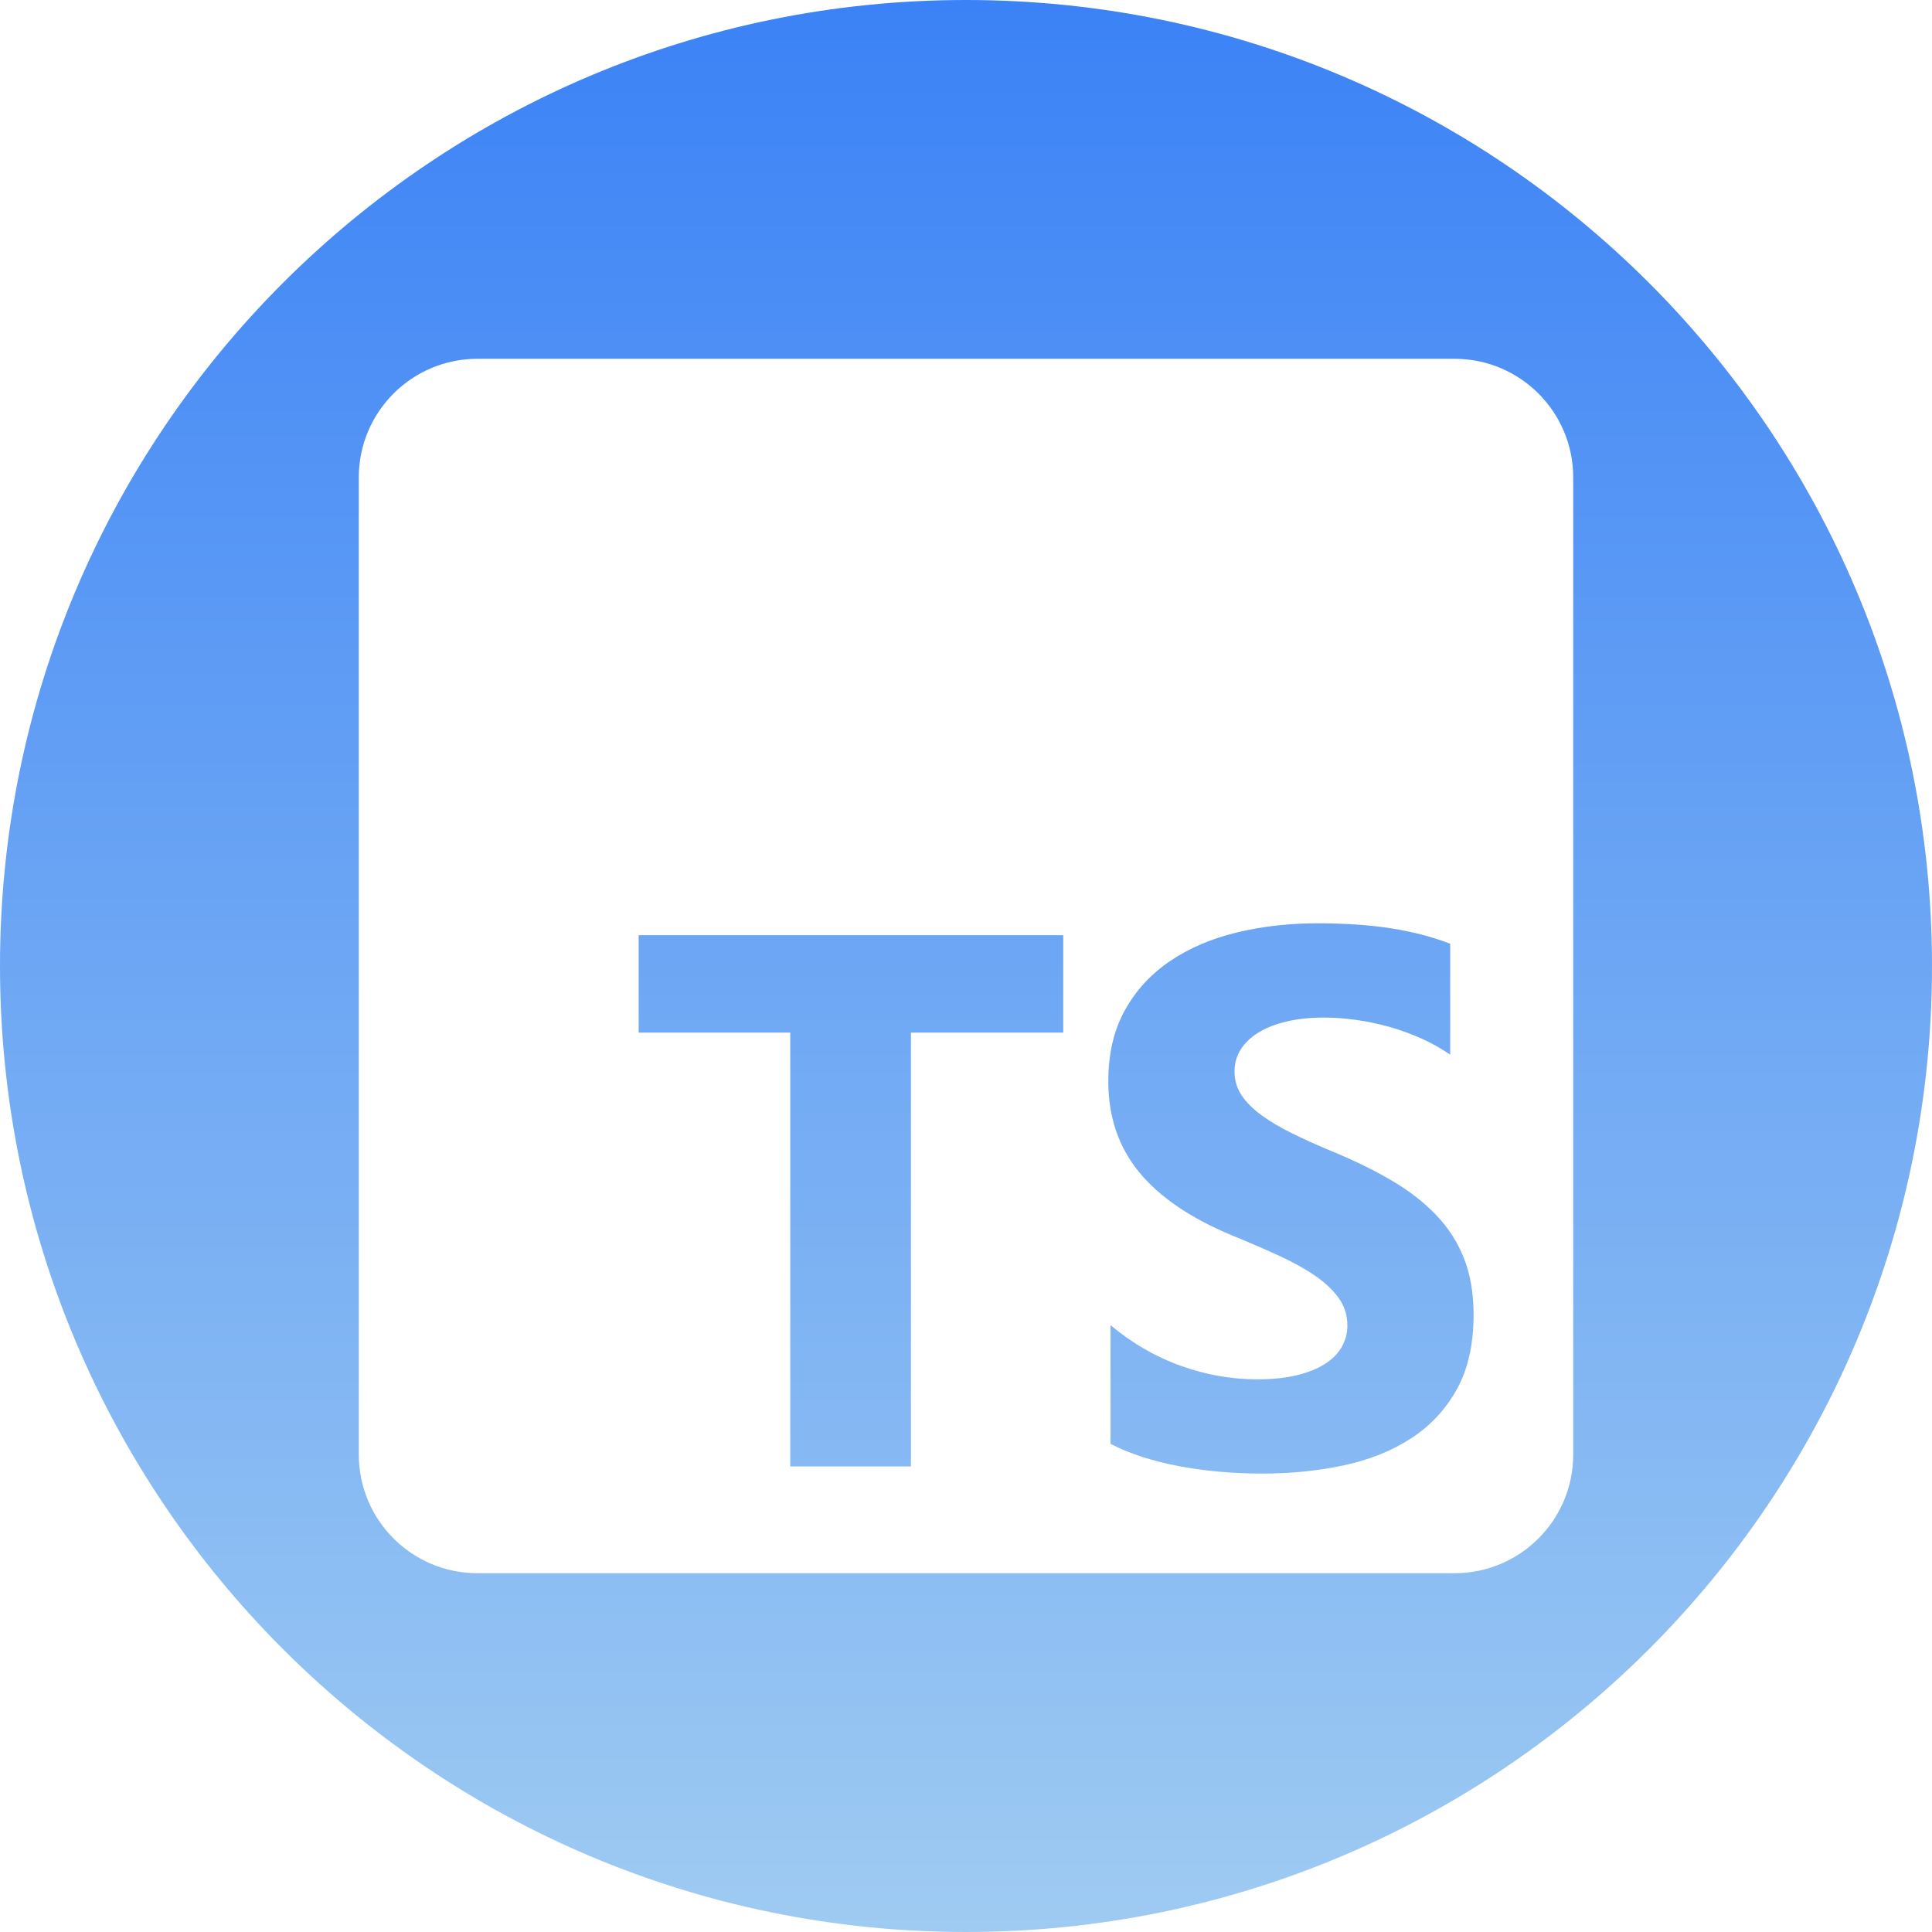 <?xml version="1.0" encoding="UTF-8"?>
<!DOCTYPE svg PUBLIC "-//W3C//DTD SVG 1.1//EN" "http://www.w3.org/Graphics/SVG/1.1/DTD/svg11.dtd">
<!-- Creator: CorelDRAW -->
<svg xmlns="http://www.w3.org/2000/svg" xml:space="preserve" width="413px" height="413px" version="1.1" shape-rendering="geometricPrecision" text-rendering="geometricPrecision" image-rendering="optimizeQuality" fill-rule="evenodd" clip-rule="evenodd"
viewBox="0 0 3864.97 3864.97"
 xmlns:xlink="http://www.w3.org/1999/xlink"
 xmlns:xodm="http://www.corel.com/coreldraw/odm/2003">
 <defs>
   <linearGradient id="id0" gradientUnits="userSpaceOnUse" x1="1932.49" y1="0" x2="1932.49" y2="3864.97">
    <stop offset="0" stop-opacity="1" stop-color="#3B82F6"/>
    <stop offset="1" stop-opacity="1" stop-color="#9FCBF2"/>
   </linearGradient>
 </defs>
 <g id="Camada_x0020_1">
  <path fill="url(#id0)" d="M1932.49 0c1067.28,0 1932.48,865.2 1932.48,1932.49 0,1067.28 -865.2,1932.48 -1932.48,1932.48 -1067.29,0 -1932.49,-865.2 -1932.49,-1932.48 0,-1067.29 865.2,-1932.49 1932.49,-1932.49zm-977.47 717.78l1954.93 0c131,0 237.24,106.24 237.24,237.24l0 1954.93c0,131 -106.24,237.24 -237.24,237.24l-1954.93 0c-131,0 -237.24,-106.24 -237.24,-237.24l0 -1954.93c0,-131 106.24,-237.24 237.24,-237.24zm1266.62 1933.21l0 237.54c38.61,19.79 84.28,34.63 137.01,44.53 52.72,9.9 108.29,14.84 166.71,14.84 56.93,0 111.02,-5.44 162.25,-16.33 51.24,-10.88 96.18,-28.82 134.79,-53.81 38.62,-24.99 69.19,-57.65 91.71,-97.98 22.53,-40.33 33.79,-90.19 33.79,-149.58 0,-43.05 -6.43,-80.79 -19.3,-113.2 -12.88,-32.41 -31.44,-61.23 -55.7,-86.47 -24.26,-25.24 -53.35,-47.88 -87.26,-67.93 -33.91,-20.04 -72.15,-38.97 -114.72,-56.78 -31.2,-12.86 -59.17,-25.36 -83.93,-37.49 -24.74,-12.12 -45.78,-24.49 -63.12,-37.11 -17.32,-12.63 -30.69,-25.99 -40.09,-40.09 -9.41,-14.1 -14.12,-30.06 -14.12,-47.88 0,-16.32 4.21,-31.04 12.62,-44.16 8.43,-13.12 20.31,-24.37 35.65,-33.78 15.35,-9.4 34.17,-16.7 56.44,-21.9 22.28,-5.19 47.03,-7.78 74.26,-7.78 19.8,0 40.72,1.48 62.75,4.45 22.04,2.97 44.19,7.55 66.48,13.72 22.27,6.2 43.92,13.99 64.97,23.39 21.04,9.41 40.46,20.29 58.29,32.67l0 -221.95c-36.14,-13.86 -75.63,-24.12 -118.44,-30.81 -42.82,-6.68 -91.96,-10.02 -147.41,-10.02 -56.44,0 -109.91,6.06 -160.41,18.19 -50.48,12.12 -94.92,31.05 -133.29,56.78 -38.37,25.74 -68.69,58.52 -90.96,98.36 -22.29,39.83 -33.43,87.46 -33.43,142.88 0,70.77 20.43,131.15 61.28,181.13 40.83,49.98 102.84,92.29 186.01,126.93 32.68,13.36 63.12,26.47 91.34,39.35 28.22,12.86 52.61,26.22 73.14,40.08 20.56,13.85 36.77,28.95 48.65,45.28 11.88,16.33 17.82,34.88 17.82,55.68 0,15.33 -3.71,29.56 -11.14,42.68 -7.42,13.1 -18.69,24.49 -33.78,34.14 -15.11,9.65 -33.91,17.19 -56.44,22.64 -22.53,5.44 -48.89,8.16 -79.09,8.16 -51.49,0 -102.48,-9.03 -152.97,-27.09 -50.5,-18.06 -97.29,-45.15 -140.36,-81.28zm-399.33 -585.26l304.72 0 0 -194.93 -849.35 0 0 194.93 303.24 0 0 867.94 241.39 0 0 -867.94z"/>
 </g>
</svg>
